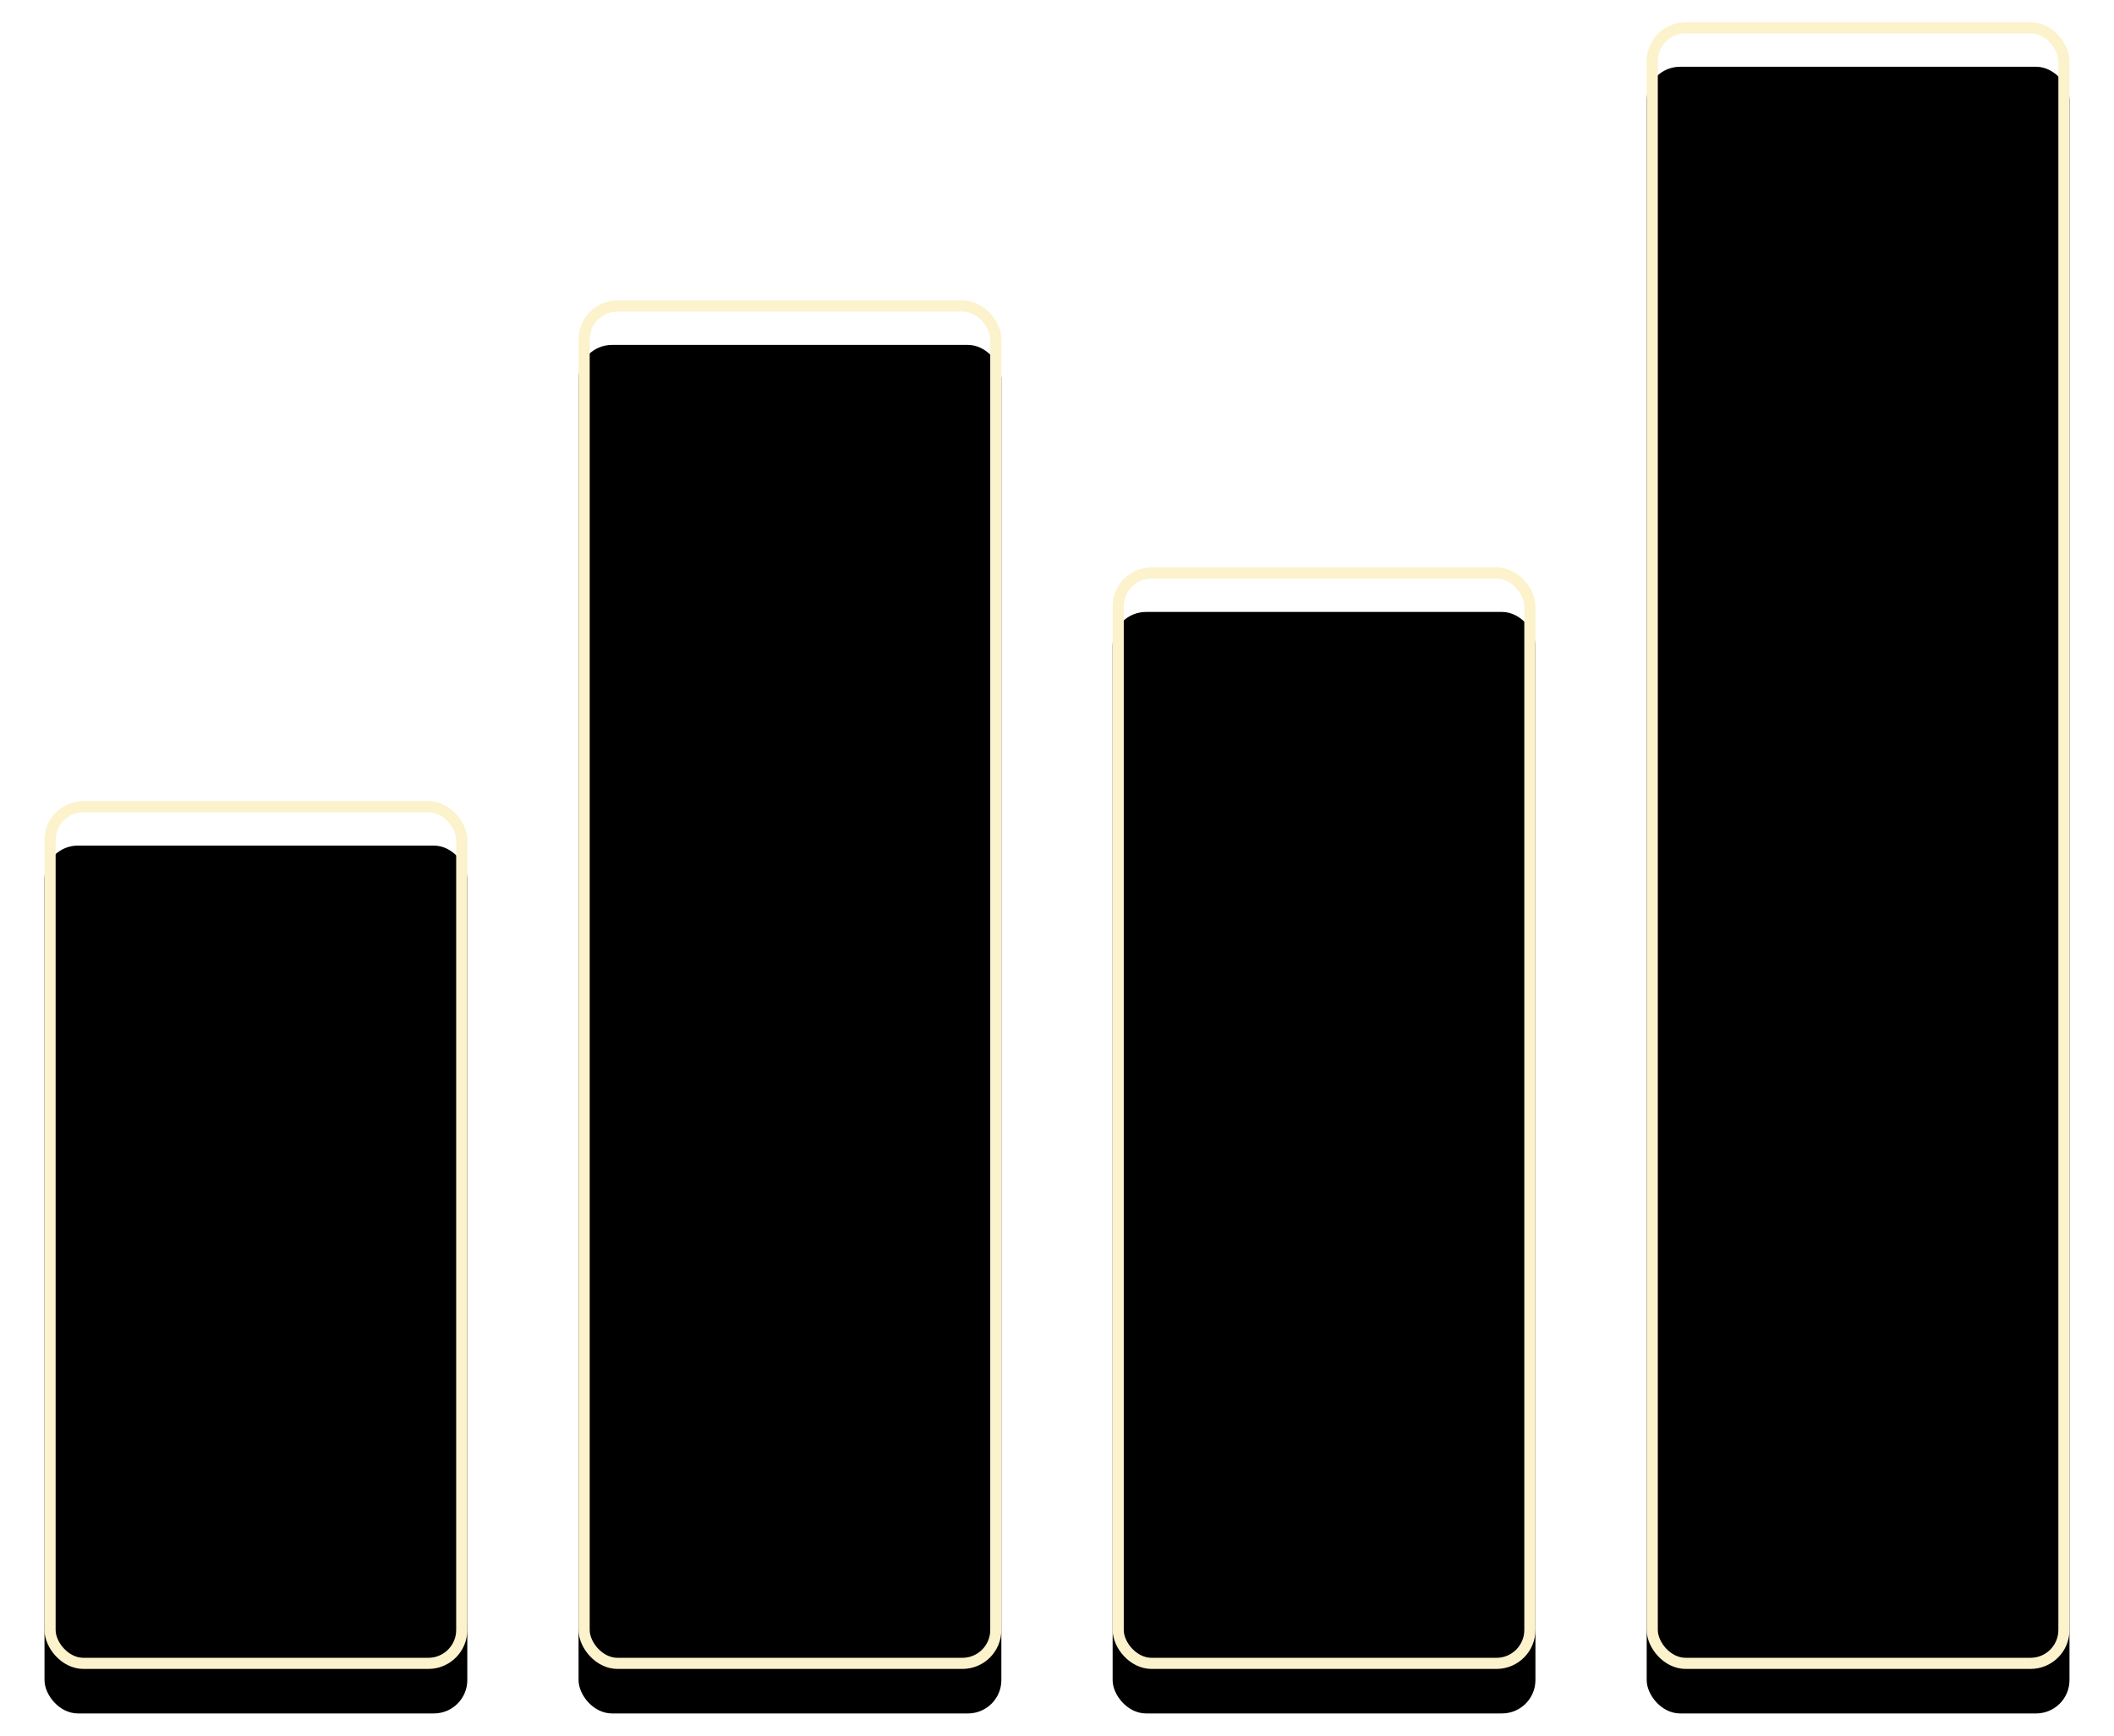 <svg xmlns="http://www.w3.org/2000/svg" xmlns:xlink="http://www.w3.org/1999/xlink" width="190" height="156" viewBox="0 0 190 156">
  <defs>
    <rect id="analytics_icon-b" width="38" height="78" y="70" rx="3"/>
    <filter id="analytics_icon-a" width="136.8%" height="117.9%" x="-18.4%" y="-6.4%" filterUnits="objectBoundingBox">
      <feOffset dy="2" in="SourceAlpha" result="shadowOffsetOuter1"/>
      <feMorphology in="SourceAlpha" radius="1" result="shadowInner"/>
      <feOffset dy="2" in="shadowInner" result="shadowInner"/>
      <feComposite in="shadowOffsetOuter1" in2="shadowInner" operator="out" result="shadowOffsetOuter1"/>
      <feGaussianBlur in="shadowOffsetOuter1" result="shadowBlurOuter1" stdDeviation="2"/>
      <feColorMatrix in="shadowBlurOuter1" values="0 0 0 0 0   0 0 0 0 0   0 0 0 0 0  0 0 0 0.5 0"/>
    </filter>
    <rect id="analytics_icon-d" width="38" height="123" x="48" y="25" rx="3"/>
    <filter id="analytics_icon-c" width="136.8%" height="111.4%" x="-18.4%" y="-4.1%" filterUnits="objectBoundingBox">
      <feOffset dy="2" in="SourceAlpha" result="shadowOffsetOuter1"/>
      <feMorphology in="SourceAlpha" radius="1" result="shadowInner"/>
      <feOffset dy="2" in="shadowInner" result="shadowInner"/>
      <feComposite in="shadowOffsetOuter1" in2="shadowInner" operator="out" result="shadowOffsetOuter1"/>
      <feGaussianBlur in="shadowOffsetOuter1" result="shadowBlurOuter1" stdDeviation="2"/>
      <feColorMatrix in="shadowBlurOuter1" values="0 0 0 0 0   0 0 0 0 0   0 0 0 0 0  0 0 0 0.5 0"/>
    </filter>
    <rect id="analytics_icon-f" width="38" height="148" x="144" rx="3"/>
    <filter id="analytics_icon-e" width="136.8%" height="109.5%" x="-18.4%" y="-3.4%" filterUnits="objectBoundingBox">
      <feOffset dy="2" in="SourceAlpha" result="shadowOffsetOuter1"/>
      <feMorphology in="SourceAlpha" radius="1" result="shadowInner"/>
      <feOffset dy="2" in="shadowInner" result="shadowInner"/>
      <feComposite in="shadowOffsetOuter1" in2="shadowInner" operator="out" result="shadowOffsetOuter1"/>
      <feGaussianBlur in="shadowOffsetOuter1" result="shadowBlurOuter1" stdDeviation="2"/>
      <feColorMatrix in="shadowBlurOuter1" values="0 0 0 0 0   0 0 0 0 0   0 0 0 0 0  0 0 0 0.5 0"/>
    </filter>
    <rect id="analytics_icon-h" width="38" height="99" x="96" y="49" rx="3"/>
    <filter id="analytics_icon-g" width="136.8%" height="114.1%" x="-18.4%" y="-5.1%" filterUnits="objectBoundingBox">
      <feOffset dy="2" in="SourceAlpha" result="shadowOffsetOuter1"/>
      <feMorphology in="SourceAlpha" radius="1" result="shadowInner"/>
      <feOffset dy="2" in="shadowInner" result="shadowInner"/>
      <feComposite in="shadowOffsetOuter1" in2="shadowInner" operator="out" result="shadowOffsetOuter1"/>
      <feGaussianBlur in="shadowOffsetOuter1" result="shadowBlurOuter1" stdDeviation="2"/>
      <feColorMatrix in="shadowBlurOuter1" values="0 0 0 0 0   0 0 0 0 0   0 0 0 0 0  0 0 0 0.5 0"/>
    </filter>
  </defs>
  <g fill="none" transform="translate(4 2)">
    <use fill="#000" filter="url(#analytics_icon-a)" xlink:href="#analytics_icon-b"/>
    <rect width="37" height="77" x=".5" y="70.5" stroke="#FCF2CB" stroke-linejoin="square" rx="3"/>
    <use fill="#000" filter="url(#analytics_icon-c)" xlink:href="#analytics_icon-d"/>
    <rect width="37" height="122" x="48.5" y="25.5" stroke="#FCF2CB" stroke-linejoin="square" rx="3"/>
    <use fill="#000" filter="url(#analytics_icon-e)" xlink:href="#analytics_icon-f"/>
    <rect width="37" height="147" x="144.5" y=".5" stroke="#FCF2CB" stroke-linejoin="square" rx="3"/>
    <use fill="#000" filter="url(#analytics_icon-g)" xlink:href="#analytics_icon-h"/>
    <rect width="37" height="98" x="96.5" y="49.5" stroke="#FCF2CB" stroke-linejoin="square" rx="3"/>
  </g>
</svg>
